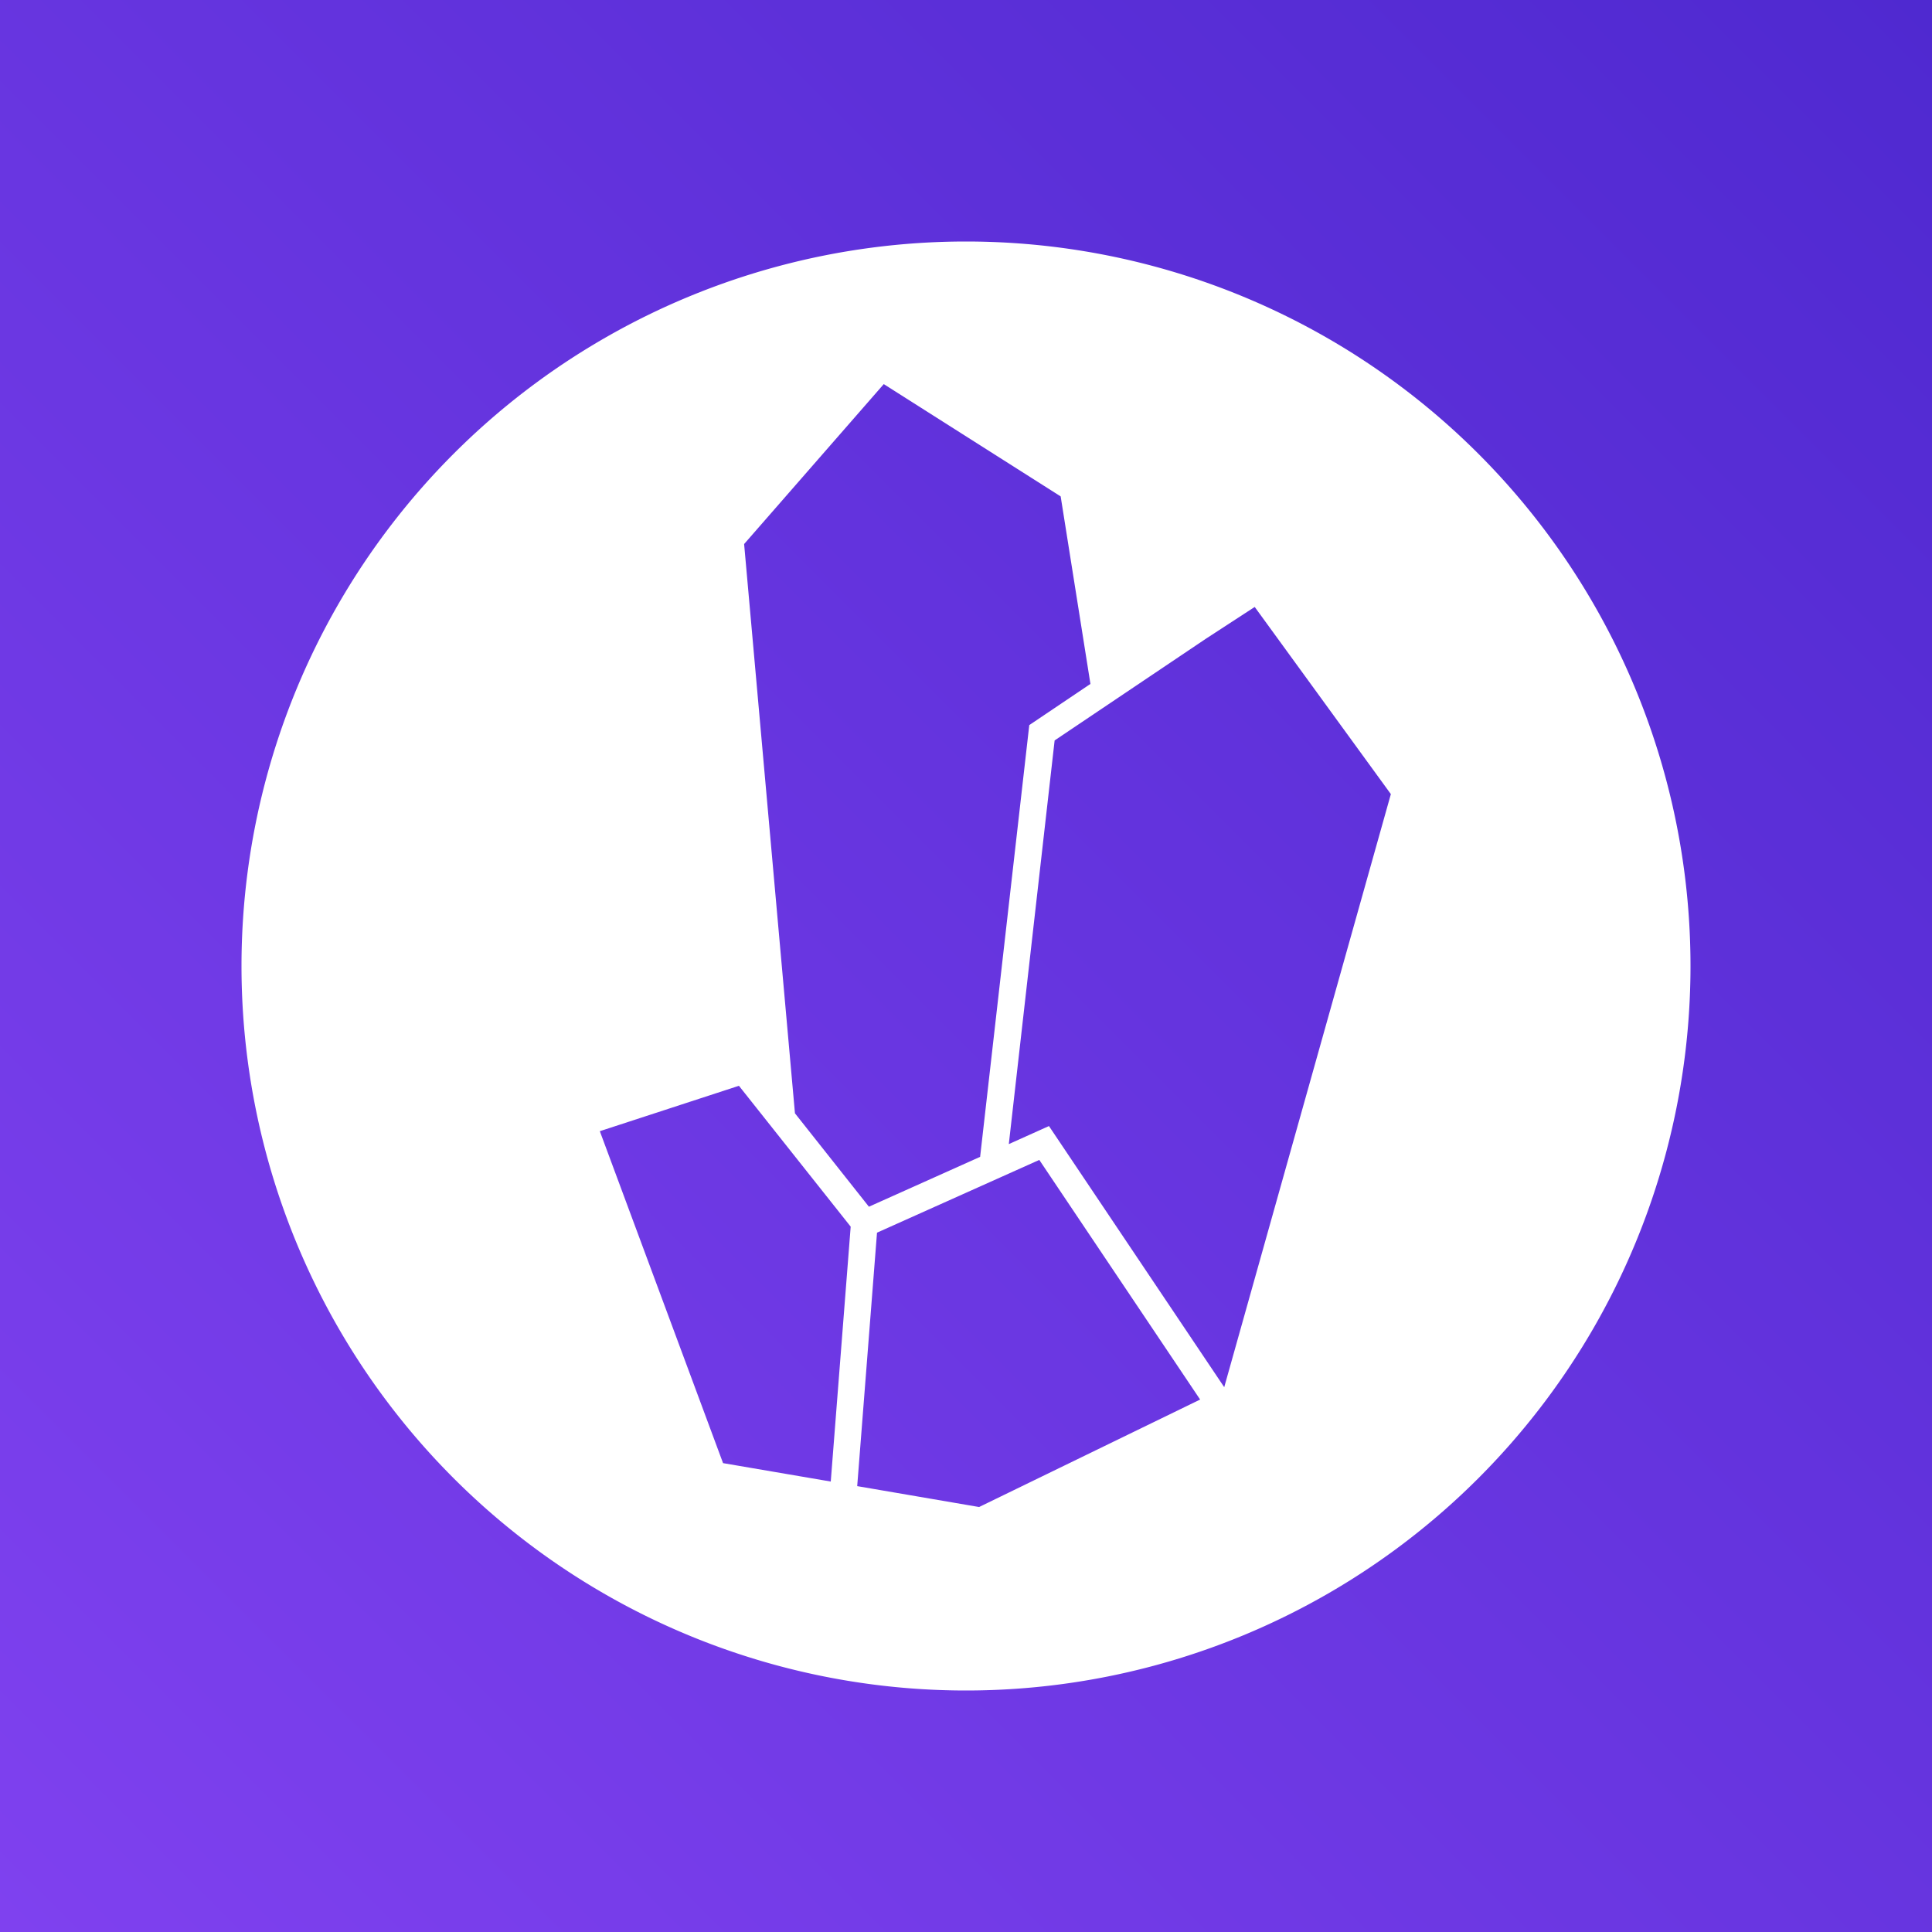 <?xml version="1.0" encoding="UTF-8" standalone="no"?>
<svg
   xmlns:dc="http://purl.org/dc/elements/1.1/"
   xmlns:cc="http://creativecommons.org/ns#"
   xmlns:rdf="http://www.w3.org/1999/02/22-rdf-syntax-ns#"
   xmlns:svg="http://www.w3.org/2000/svg"
   xmlns="http://www.w3.org/2000/svg"
   xmlns:xlink="http://www.w3.org/1999/xlink"
   xmlns:sodipodi="http://sodipodi.sourceforge.net/DTD/sodipodi-0.dtd"
   xmlns:inkscape="http://www.inkscape.org/namespaces/inkscape"
   viewBox="0 0 32 32"
   class="logo-emblem"
   version="1.1"
   id="svg41"
   sodipodi:docname="logo-emblem-with-background.svg"
   inkscape:version="0.92.3 (2405546, 2018-03-11)"
   inkscape:export-filename="/home/ellie/Pictures/Amethyst/exported/emblem-with-background/x2048.png"
   inkscape:export-xdpi="6144"
   inkscape:export-ydpi="6144">
  <rect x="0" y="0" width="32" height="32" fill="#333333" stroke="none"/>
  <sodipodi:namedview
     pagecolor="#ffffff"
     bordercolor="#666666"
     borderopacity="1"
     objecttolerance="10"
     gridtolerance="10"
     guidetolerance="10"
     inkscape:pageopacity="0"
     inkscape:pageshadow="2"
     inkscape:window-width="1920"
     inkscape:window-height="1145"
     id="namedview43"
     showgrid="false"
     inkscape:zoom="14.75"
     inkscape:cx="15.869851"
     inkscape:cy="15.445653"
     inkscape:window-x="0"
     inkscape:window-y="27"
     inkscape:window-maximized="1"
     inkscape:current-layer="svg41" />
  <defs
     id="defs37">
    <linearGradient
       id="logo-gradient-standard"
       x1="0"
       y1="1"
       x2="1"
       y2="0">
      <stop
         offset="0%"
         style="stop-color:#7f41ef;stop-opacity:1"
         id="stop2" />
      <stop
         offset="100%"
         style="stop-color:#4f29d0;stop-opacity:1"
         id="stop4" />
    </linearGradient>
    <linearGradient
       id="logo-gradient-white"
       x1="0"
       y1="1"
       x2="1"
       y2="0">
      <stop
         offset="0%"
         style="stop-color:#fff;stop-opacity:1"
         id="stop7" />
      <stop
         offset="100%"
         style="stop-color:#fff;stop-opacity:1"
         id="stop9" />
    </linearGradient>
    <linearGradient
       id="logo-pride"
       x1="0.1"
       y1="0.9"
       x2="0.9"
       y2="0.1">
      <stop
         offset="0%"
         style="stop-color:#7f41ef;stop-opacity:1"
         id="stop12" />
      <stop
         offset="16.6%"
         style="stop-color:#7f41ef;stop-opacity:1"
         id="stop14" />
      <stop
         offset="16.6%"
         style="stop-color:#41a5ef;stop-opacity:1"
         id="stop16" />
      <stop
         offset="33.3%"
         style="stop-color:#41a5ef;stop-opacity:1"
         id="stop18" />
      <stop
         offset="33.3%"
         style="stop-color:#63ac56;stop-opacity:1"
         id="stop20" />
      <stop
         offset="50%"
         style="stop-color:#63ac56;stop-opacity:1"
         id="stop22" />
      <stop
         offset="50%"
         style="stop-color:#f8dd56;stop-opacity:1"
         id="stop24" />
      <stop
         offset="66.6%"
         style="stop-color:#f8dd56;stop-opacity:1"
         id="stop26" />
      <stop
         offset="66.6%"
         style="stop-color:#f7a207;stop-opacity:1"
         id="stop28" />
      <stop
         offset="83.3%"
         style="stop-color:#f7a207;stop-opacity:1"
         id="stop30" />
      <stop
         offset="83.3%"
         style="stop-color:#d92929;stop-opacity:1"
         id="stop32" />
      <stop
         offset="100%"
         style="stop-color:#d92929;stop-opacity:1"
         id="stop34" />
    </linearGradient>
    <linearGradient
       inkscape:collect="always"
       xlink:href="#logo-gradient-standard"
       id="linearGradient860"
       x1="0"
       y1="32"
       x2="32"
       y2="3.6632539e-08"
       gradientUnits="userSpaceOnUse" />
    <linearGradient
       inkscape:collect="always"
       xlink:href="#logo-gradient-white"
       id="linearGradient862"
       x1="0.5"
       y1="31.5"
       x2="31.5"
       y2="0.5"
       gradientUnits="userSpaceOnUse"
       gradientTransform="matrix(0.774,0,0,0.774,3.613,3.613)" />
  </defs>
  <rect
     style="opacity:1;vector-effect:none;fill:url(#linearGradient860);fill-opacity:1;stroke:none;stroke-width:0.7;stroke-linecap:butt;stroke-miterlimit:4;stroke-dasharray:none;stroke-dashoffset:0;stroke-opacity:1"
     id="rect852"
     width="32"
     height="32"
     x="0"
     y="3.6632539e-08" />
  <path
     d="M 16,4 A 12,12 0 0 0 4,16 12,12 0 0 0 16,28 12,12 0 0 0 28,16 12,12 0 0 0 16,4 Z m -1.362,2.362 2.93,1.86 0.493,3.106 -1.013,0.682 -0.814,7.151 -1.842,0.826 -1.225,-1.547 -0.842,-9.429 z m 6.144,3.691 2.255,3.1 -2.76,9.823 -2.903,-4.325 -0.665,0.299 0.759,-6.686 2.503,-1.683 z m -8.543,7.931 1.851,2.333 -0.33,4.222 -1.784,-0.305 -2.041,-5.498 z m 4.975,1.228 2.664,3.969 -3.661,1.78 -2.019,-0.346 0.328,-4.198 z"
     style="fill:url(#linearGradient862);fill-opacity:1;stroke-width:1"
     id="path39"
     inkscape:connector-curvature="0" />
</svg>
